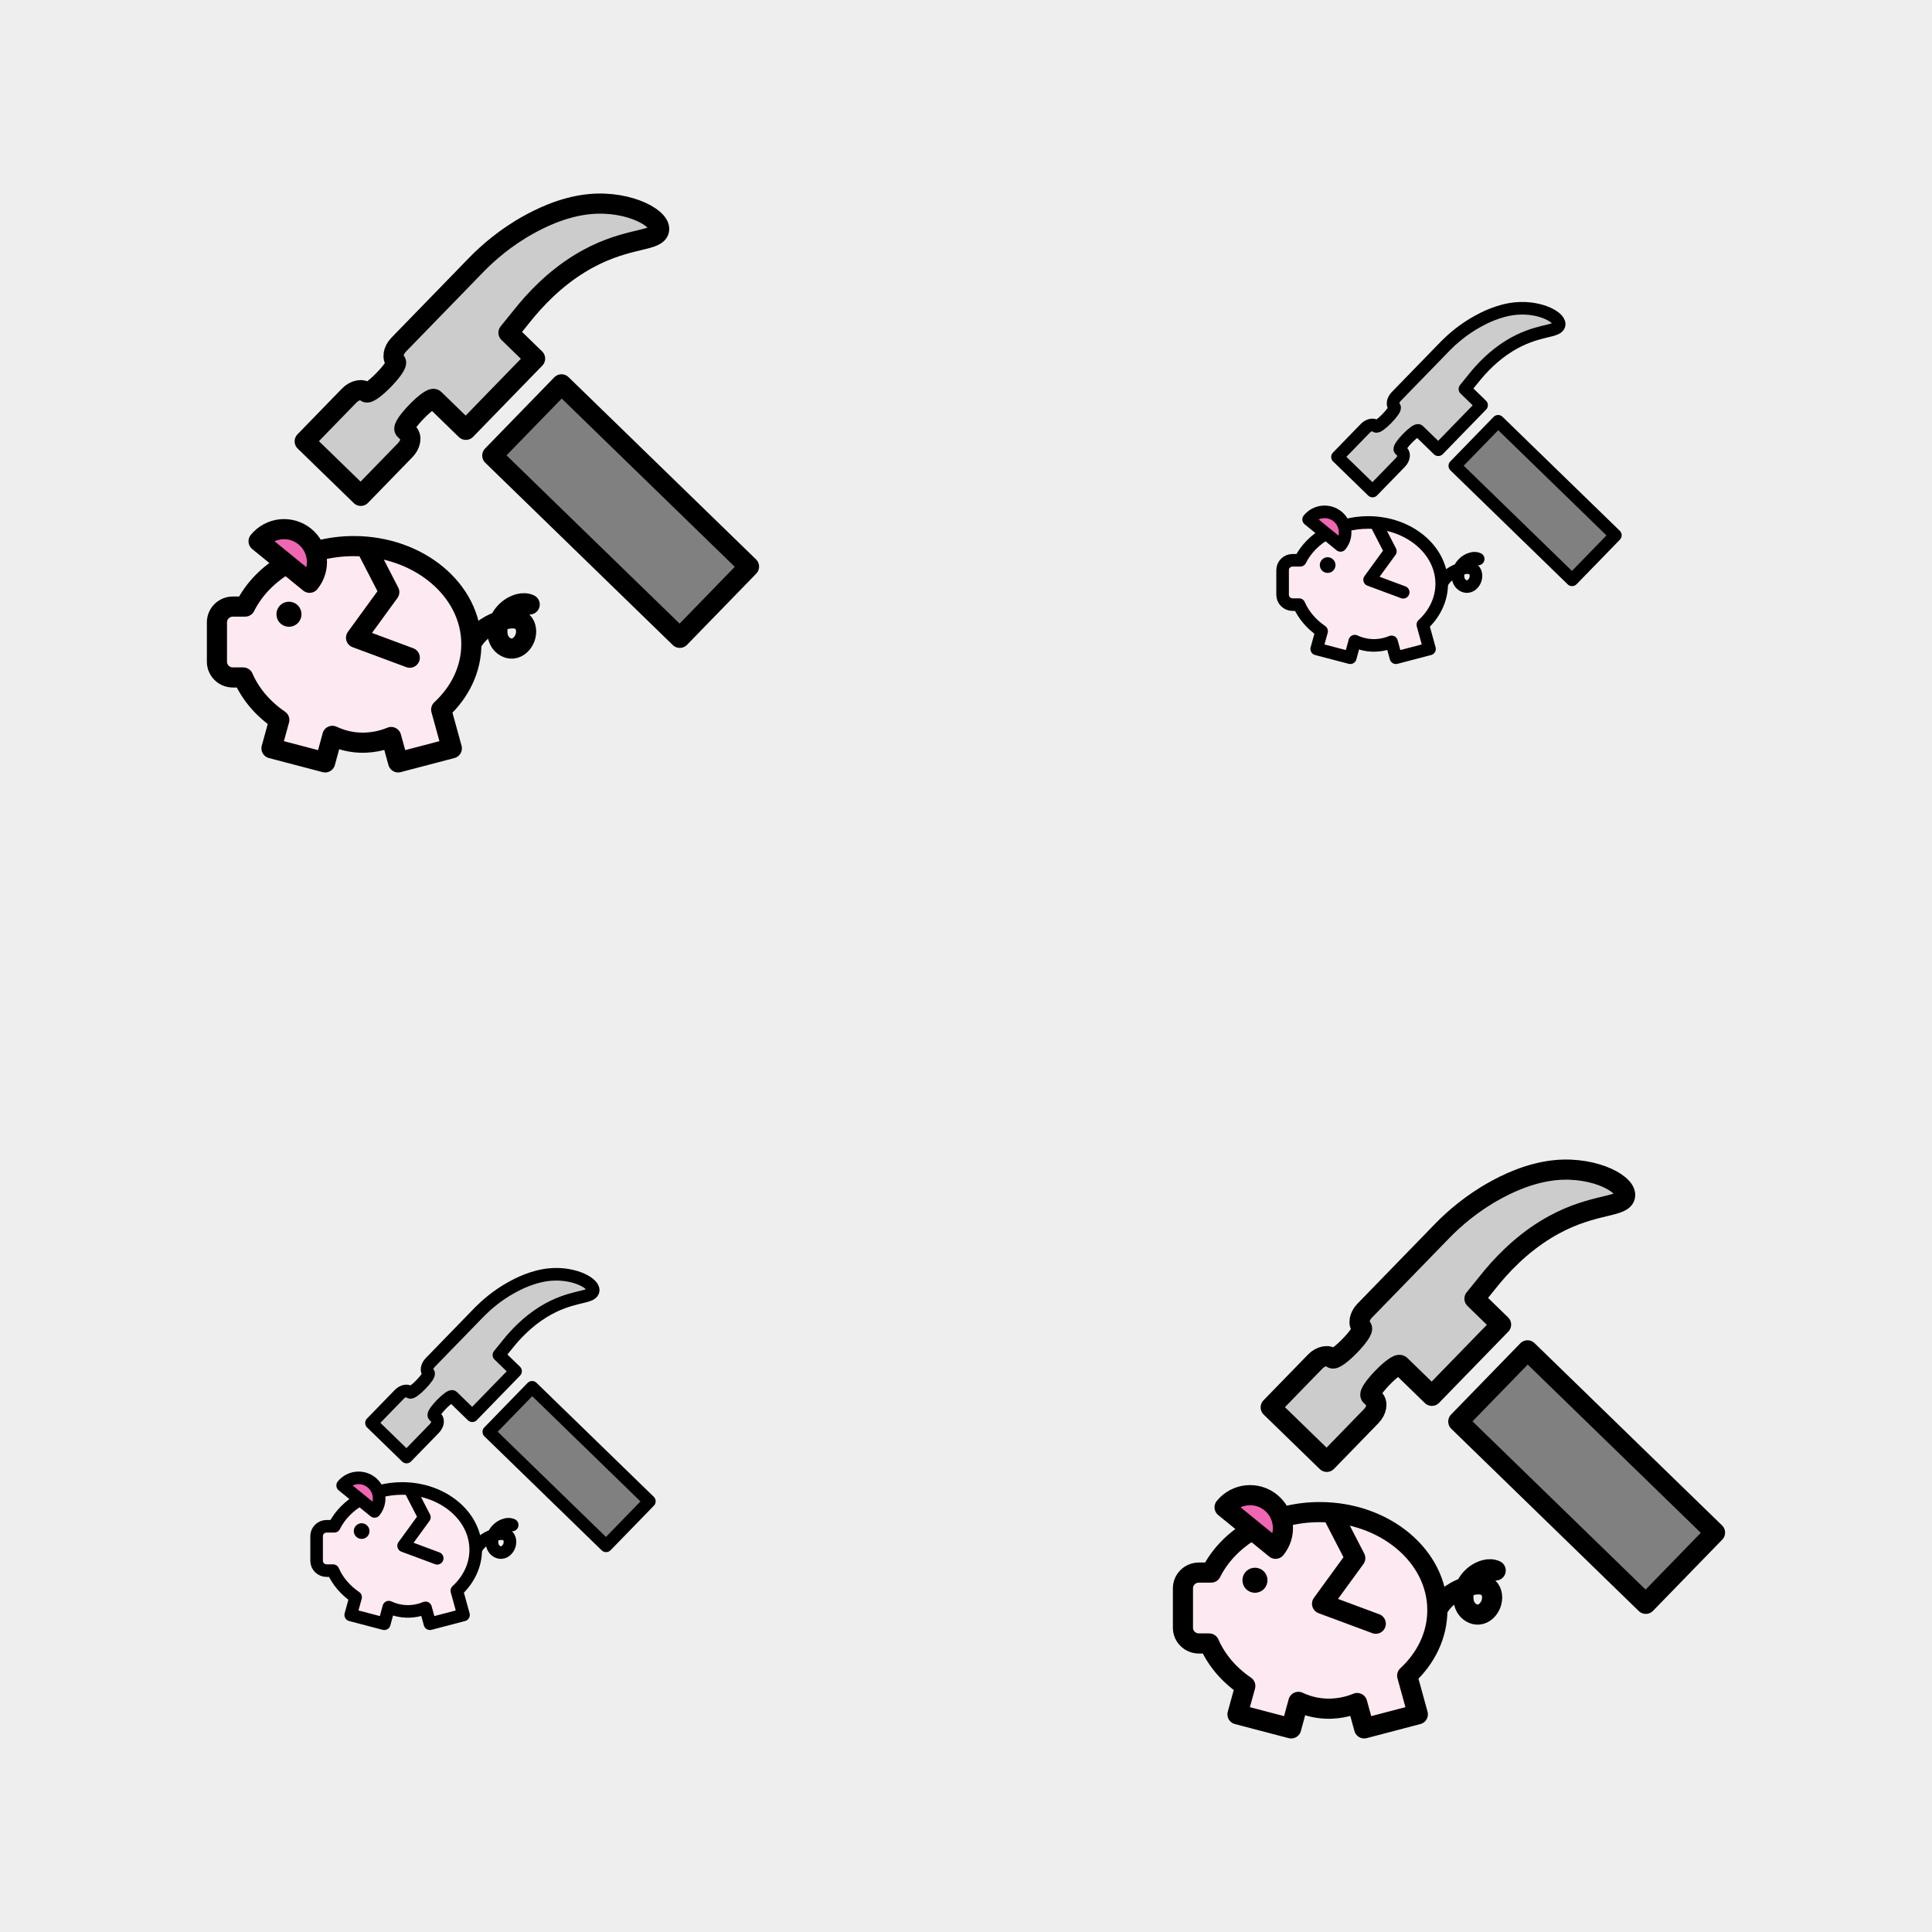 <?xml version="1.0" encoding="utf-8"?>
<svg xmlns="http://www.w3.org/2000/svg" xmlns:xlink="http://www.w3.org/1999/xlink" viewBox="0 0 256 256" width="256px" height="256px">
<style type="text/css">@keyframes ld-pulse
{
  0% {
    animation-timing-function: cubic-bezier(0.041,0.391,0.509,0.69);
    transform: scale(1);
  }
  24.3% {
    animation-timing-function: cubic-bezier(0.225,0.633,0.525,1);
    transform: scale(0.846);
  }
  55% {
    animation-timing-function: cubic-bezier(0.304,0.339,0.655,0.614);
    transform: scale(0.802);
  }
  70.2% {
    animation-timing-function: cubic-bezier(0.446,0.273,0.556,0.729);
    transform: scale(0.829);
  }
  82.3% {
    animation-timing-function: cubic-bezier(0.683,0.184,1,0.736);
    transform: scale(0.869);
  }
  100% {
    transform: scale(1);
  }
}
.ld.ld-pulse {
  animation: ld-pulse 0.5s infinite;
}</style>
<rect x="0" y="0" width="256" height="256" fill="#eee"/>
<defs>
  <g id="id-0.4485625423894637"><!--Generator: Adobe Illustrator 21.0.0, SVG Export Plug-In . SVG Version: 6.00 Build 0)--><g><path fill="#CCCCCC" stroke="#000000" stroke-width="3" stroke-linecap="round" stroke-linejoin="round" stroke-miterlimit="10" d=" M65.927,8.428c-4.139,0.385-7.715,2.301-9.03,3.02c-3.576,1.954-6.19,4.316-7.678,5.809c-3.931,4.044-7.861,8.088-11.792,12.132 c-0.814,0.838-1.006,1.971-0.429,2.532c0.577,0.561-3.845,5.11-4.422,4.549c-0.577-0.561-1.705-0.336-2.519,0.501l-6.633,6.824 l8.358,8.123l6.633-6.824c0.814-0.838,1.006-1.971,0.429-2.532l-0.522-0.508c-0.577-0.561,3.845-5.11,4.422-4.549l0.522,0.508 l4.179,4.062l10.318-10.615l-3.97-3.859c0.667-0.826,1.335-1.652,2.002-2.478c1.886-2.37,4.745-5.451,8.629-7.833 c6.392-3.919,11.092-3.203,11.763-4.787C76.936,10.737,71.934,7.869,65.927,8.428z"/><rect x="63.118" y="34.69" transform="matrix(0.697 -0.717 0.717 0.697 -17.483 66.986)" fill="#808080" stroke="#000000" stroke-width="3" stroke-linecap="round" stroke-linejoin="round" stroke-miterlimit="10" width="14.804" height="38.98"/></g><g><path fill="#FCE9F2" stroke="#000000" stroke-width="3" stroke-linecap="round" stroke-linejoin="round" stroke-miterlimit="10" d=" M48.264,74.013c0-8.068-7.846-14.608-17.526-14.608c-7.301,0-13.557,3.722-16.192,9.014h-1.821c-1.315,0-2.381,1.048-2.381,2.342 v5.884c0,1.293,1.066,2.342,2.381,2.342h1.532c1.086,2.498,2.962,4.68,5.382,6.332l-1.165,4.228l8.001,2.097 c0.358-1.318,0.717-2.636,1.075-3.954c0.765,0.36,1.846,0.76,3.186,0.932c2.54,0.327,4.575-0.347,5.576-0.76l1.042,3.781 l8.001-2.097l-1.588-5.766C46.562,81.192,48.264,77.769,48.264,74.013z"/><path fill="#EF66B2" stroke="#000000" stroke-width="3" stroke-linecap="round" stroke-linejoin="round" stroke-miterlimit="10" d=" M23.443,57.98c-2.098-1.708-5.184-1.393-6.892,0.705l7.598,6.187C25.857,62.775,25.541,59.689,23.443,57.98z"/><ellipse transform="matrix(0.707 -0.707 0.707 0.707 -43.015 35.288)" stroke="#000000" stroke-width="0.25" stroke-linecap="round" stroke-linejoin="round" stroke-miterlimit="10" cx="21.089" cy="69.568" rx="1.742" ry="1.742"/><path fill="none" stroke="#000000" stroke-width="3" stroke-linecap="round" stroke-linejoin="round" stroke-miterlimit="10" d=" M48.472,73.6c0.959-1.616,2.696-2.638,4.493-3.187c0.974-0.297,2.157-0.43,2.898,0.268c0.619,0.584,0.69,1.576,0.403,2.377 c-0.29,0.809-0.975,1.534-1.831,1.617c-0.767,0.075-1.526-0.395-1.918-1.059c-0.392-0.664-0.453-1.486-0.301-2.241 c0.322-1.598,1.613-2.959,3.191-3.365c0.504-0.13,1.103-0.124,1.552,0.097"/><polyline fill="none" stroke="#000000" stroke-width="3" stroke-linecap="round" stroke-linejoin="round" stroke-miterlimit="10" points=" 39.085,76.04 31.079,73.064 36.029,66.265 32.997,60.393 	"/></g></g>
  <g id="id-0.4485625423894637-2">
    
<!-- Generator: Adobe Illustrator 21.0.0, SVG Export Plug-In . SVG Version: 6.00 Build 0)  -->







    <g transform=" translate(192,192) scale(0.889)"><g class="ld ld-pulse" style="animation-delay:0s"><g data-icon="">  <use href="#id-0.4485625423894637" x="-50" y="-50"/>
</g></g></g><g transform=" translate(192,63.999) scale(0.556)"><g class="ld ld-pulse" style="animation-delay:-0.125s"><g data-icon="">  <use href="#id-0.4485625423894637" x="-50" y="-50"/>
</g></g></g><g transform=" translate(64,63.999) scale(0.889)"><g class="ld ld-pulse" style="animation-delay:-0.25s"><g data-icon="">  <use href="#id-0.4485625423894637" x="-50" y="-50"/>
</g></g></g><g transform=" translate(64,192) scale(0.556)"><g class="ld ld-pulse" style="animation-delay:-0.375s"><g data-icon="">  <use href="#id-0.4485625423894637" x="-50" y="-50"/>
</g></g></g>
  </g>
</defs>
<g>
  <use href="#id-0.4485625423894637-2" x="0" y="0"/>
  <use href="#id-0.4485625423894637-2" x="-256" y="0"/>
  <animateTransform attributeName="transform" type="translate" repeatCount="indefinite" dur="4s"
  keyTimes="0;1" values="0;256"/>
</g>
</svg>
